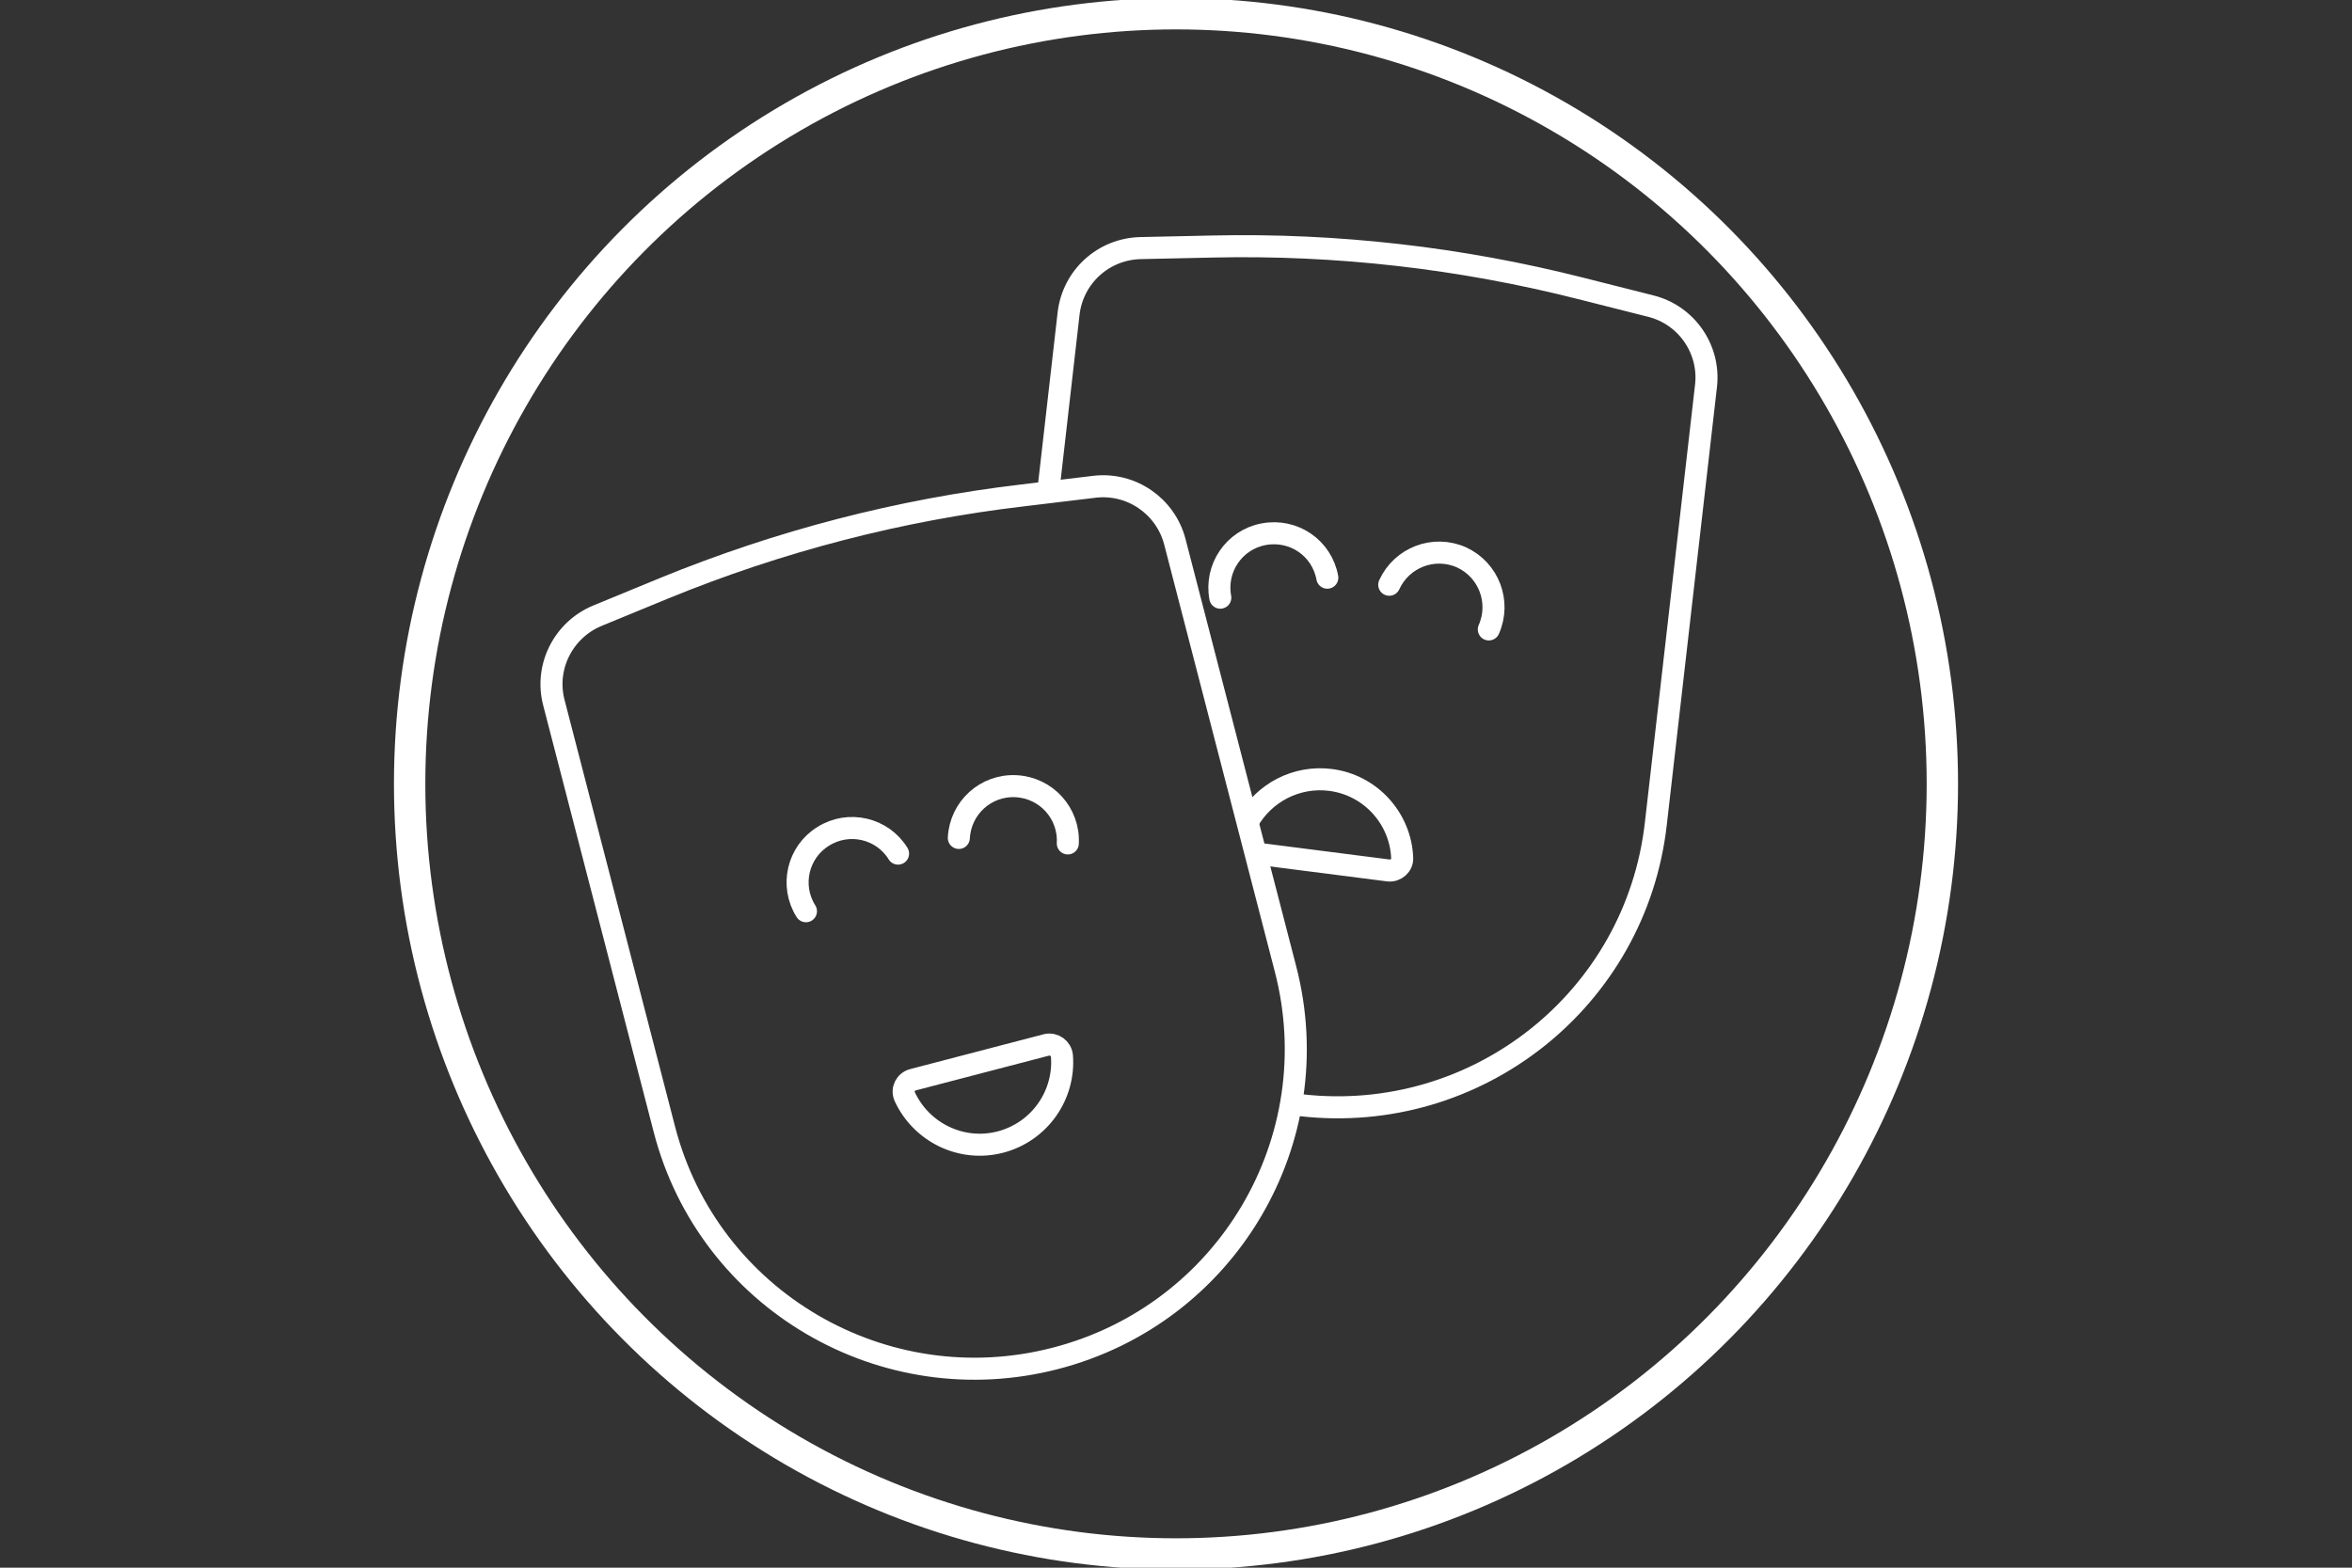 <?xml version="1.0" encoding="utf-8"?>
<!-- Generator: Adobe Illustrator 21.1.0, SVG Export Plug-In . SVG Version: 6.00 Build 0)  -->
<svg version="1.1" id="Teatro" xmlns="http://www.w3.org/2000/svg" xmlns:xlink="http://www.w3.org/1999/xlink" x="0px" y="0px"
	 viewBox="0 0 600 400" style="enable-background:new 0 0 600 400;" xml:space="preserve">
<rect x="0" y="0" width="600" height="400" fill="#333333" stroke="none"/>
<style type="text/css">
	.st0{fill:none;stroke:#FFFFFF;stroke-width:5.624;stroke-linecap:round;stroke-linejoin:round;stroke-miterlimit:10;}
	.st1{fill:none;stroke:#FFFFFF;stroke-width:8;stroke-miterlimit:10;}
</style>
<g>
	<path class="st0" d="M267.4,125.5l5.2-45.5c1.1-9.4,8.9-16.5,18.4-16.7l18.4-0.4c31.6-0.7,63.2,2.9,93.9,10.7l17.8,4.5
		c9.2,2.3,15.2,11.1,14.1,20.4l-12.8,111.7c-5.1,44.8-45.6,76.9-90.5,71.8l0,0c-0.4,0-0.9-0.1-1.3-0.2"/>
	<path class="st0" d="M318.4,209.5c4.1-7.2,12.3-11.6,21-10.5c10.3,1.3,17.9,9.9,18.3,19.9c0.1,1.9-1.6,3.4-3.5,3.2l-33.6-4.3"/>
	<path class="st0" d="M269.2,346.6L269.2,346.6c-43.7,11.3-88.4-14.8-99.7-58.4l-28.2-108.9c-2.4-9.1,2.4-18.6,11.1-22.2l17-7
		c29.3-12,60-20,91.5-23.7l18.3-2.2c9.4-1.1,18.1,4.9,20.5,14l28.2,108.9C339.3,290.8,313,335.3,269.2,346.6z"/>
	<path class="st0" d="M232.9,275.5c-1.9,0.5-2.9,2.5-2.1,4.3c4.2,9.1,14.4,14.2,24.4,11.6c10-2.6,16.5-12,15.7-22
		c-0.2-1.9-2-3.2-3.9-2.8L232.9,275.5z"/>
	<path class="st0" d="M205.6,232.5c-4.1-6.5-2.1-15.1,4.4-19.1c6.5-4.1,15.1-2.1,19.1,4.4"/>
	<path class="st0" d="M311.3,152.5c-1.4-7.5,3.5-14.8,11.1-16.2s14.8,3.5,16.2,11.1"/>
	<path class="st0" d="M379.8,160.6c3.1-7,0-15.2-7-18.4c-7-3.1-15.2,0-18.4,7"/>
	<path class="st0" d="M272.4,215.2c0.4-7.7-5.5-14.2-13.2-14.6c-7.7-0.4-14.2,5.5-14.6,13.2"/>
</g>
<ellipse class="st1" cx="300" cy="200" rx="195.5" ry="196.5"/>
</svg>
